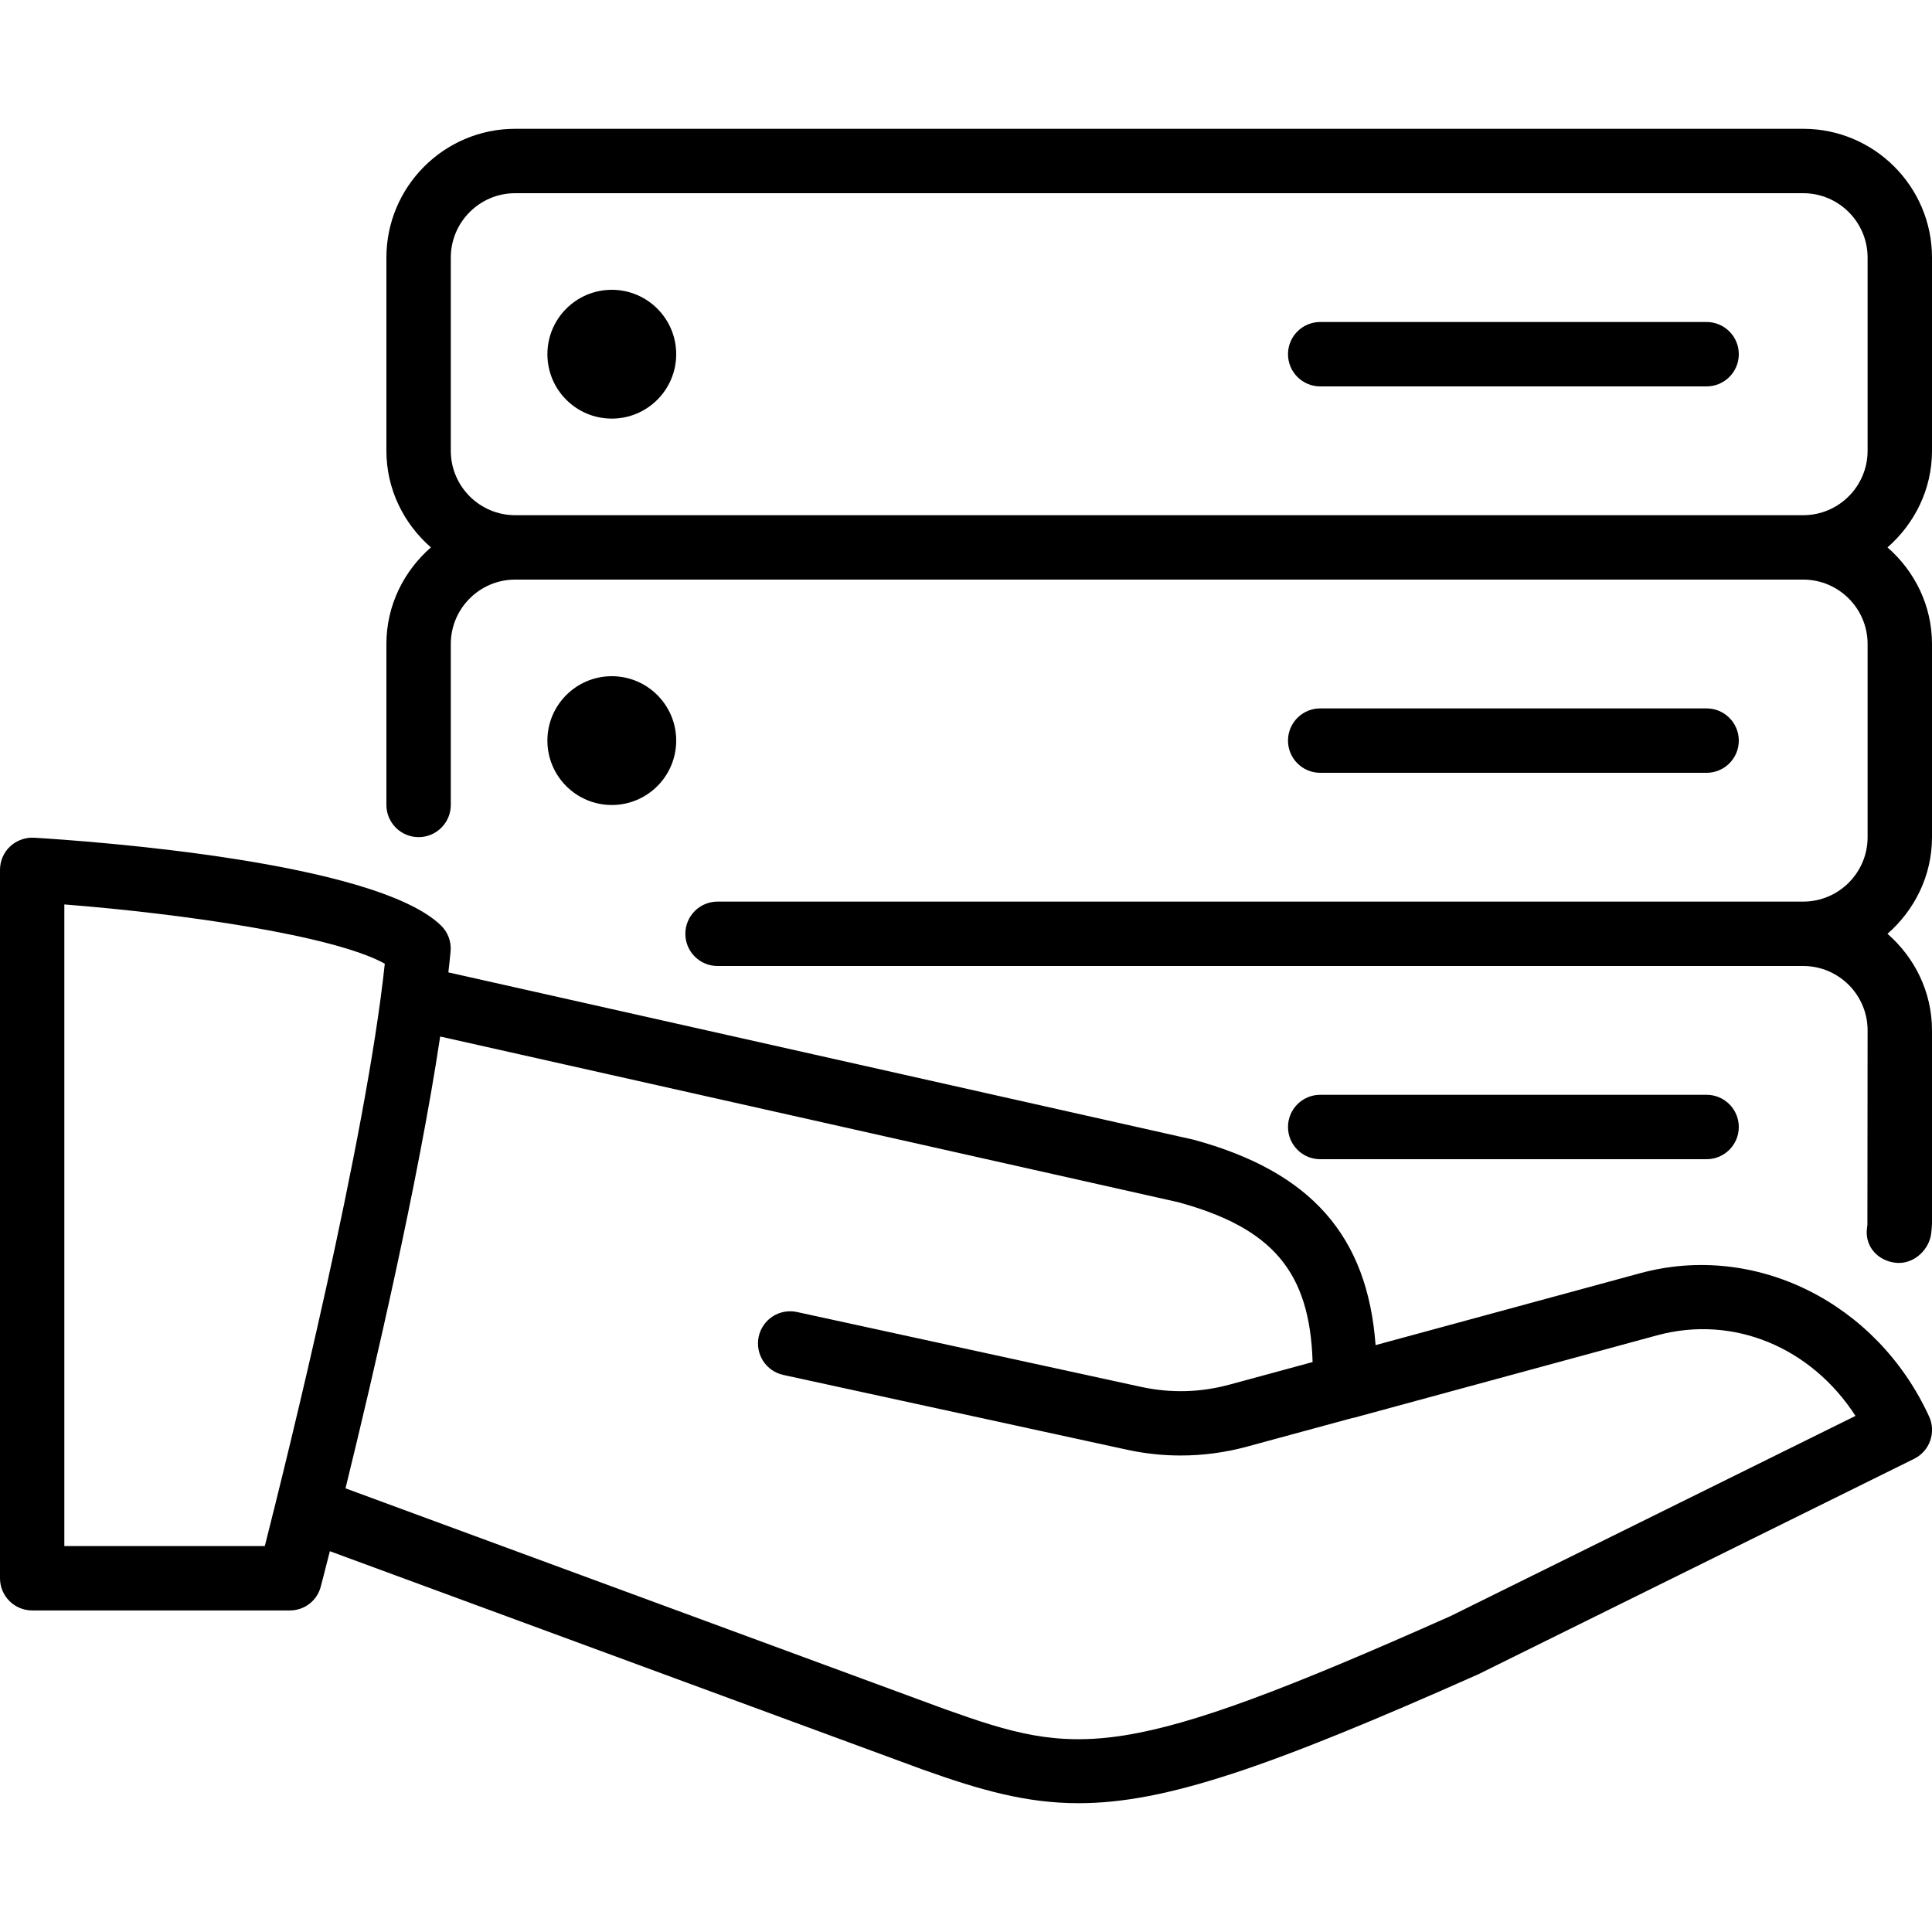 <?xml version="1.0" encoding="iso-8859-1"?>
<!-- Generator: Adobe Illustrator 19.0.0, SVG Export Plug-In . SVG Version: 6.00 Build 0)  -->
<svg version="1.1" id="Layer_1" xmlns="http://www.w3.org/2000/svg" xmlns:xlink="http://www.w3.org/1999/xlink" x="0px" y="0px"
	 viewBox="0 0 30 30" style="enable-background:new 0 0 30 30;" xml:space="preserve">
<g>
	<g>
		<path d="M9.5,6.5c0.552,0,1-0.448,1-1c0-0.552-0.448-1-1-1s-1,0.448-1,1C8.5,6.052,8.947,6.5,9.5,6.5z M20.5,6h6
			C26.776,6,27,5.776,27,5.5S26.776,5,26.5,5h-6C20.224,5,20,5.224,20,5.5S20.224,6,20.5,6z M6.5,12.999c0.276,0,0.5-0.224,0.5-0.5
			V10c0-0.551,0.448-1,1-1h20c0.552,0,1,0.449,1,1v3c0,0.551-0.448,1-1,1H11.142c-0.276,0-0.5,0.224-0.5,0.5s0.224,0.5,0.5,0.5H28
			c0.552,0,1,0.449,1,1l-0.003,3.018c-0.001,0.009-0.008,0.067-0.009,0.075c-0.024,0.271,0.176,0.485,0.446,0.515
			c0.017,0.002,0.033,0.003,0.05,0.003c0.25,0,0.47-0.206,0.504-0.458C29.991,19.131,30,19.022,30,19v-3
			c0-0.6-0.271-1.133-0.691-1.5C29.728,14.133,30,13.6,30,13v-3c0-0.6-0.271-1.133-0.691-1.5C29.728,8.133,30,7.6,30,7V4
			c0-1.103-0.897-2-2-2H8C6.897,2,6,2.897,6,4v3c0,0.6,0.271,1.133,0.691,1.5C6.271,8.867,6,9.4,6,10v2.499
			C6,12.775,6.224,12.999,6.5,12.999z M7,4c0-0.551,0.448-1,1-1h20c0.552,0,1,0.449,1,1v3c0,0.551-0.448,1-1,1H8
			C7.448,8,7,7.551,7,7V4z M29.955,21.995c-0.815-1.775-2.705-2.709-4.485-2.225l-4.11,1.117c-0.126-1.697-1.002-2.694-2.827-3.19
			L6.962,15.099c0.012-0.11,0.026-0.225,0.035-0.328c0.013-0.15-0.043-0.298-0.151-0.402c-1.03-0.994-5.442-1.308-6.316-1.361
			c-0.136-0.007-0.272,0.041-0.373,0.135C0.057,13.237,0,13.369,0,13.507v11c0,0.276,0.224,0.5,0.5,0.5h4
			c0.228,0,0.427-0.153,0.482-0.375c0.011-0.042,0.064-0.244,0.14-0.545l9.21,3.392C15.237,27.802,15.945,28,16.748,28
			c1.344,0,2.954-0.555,6.205-2.001l6.77-3.347C29.965,22.532,30.068,22.241,29.955,21.995z M4.112,24.007H0.999v-9.963
			c1.824,0.143,4.189,0.482,4.976,0.92C5.688,17.678,4.465,22.615,4.112,24.007z M22.527,25.093
			c-5.103,2.274-5.786,2.186-7.854,1.447l-9.308-3.429c0.436-1.779,1.131-4.758,1.47-7.016l11.457,2.572
			c1.467,0.4,2.048,1.08,2.09,2.483l-1.285,0.349c-0.457,0.125-0.921,0.136-1.381,0.036l-5.34-1.162
			c-0.273-0.058-0.536,0.113-0.595,0.382c-0.058,0.27,0.112,0.536,0.382,0.595l5.34,1.162c0.272,0.059,0.551,0.089,0.829,0.089
			c0.347,0,0.693-0.046,1.029-0.137l1.641-0.446c0.005-0.001,0.009,0,0.014-0.001l4.715-1.282c1.187-0.322,2.393,0.187,3.081,1.251
			L22.527,25.093z M8.5,11.5c0,0.552,0.448,1,1,1s1-0.448,1-1c0-0.552-0.448-1-1-1S8.5,10.948,8.5,11.5z M20.5,17
			c-0.276,0-0.5,0.224-0.5,0.5s0.224,0.5,0.5,0.5h6c0.276,0,0.5-0.224,0.5-0.5S26.776,17,26.5,17H20.5z M26.5,12
			c0.276,0,0.5-0.224,0.5-0.5S26.776,11,26.5,11h-6c-0.276,0-0.5,0.224-0.5,0.5s0.224,0.5,0.5,0.5H26.5z"/>
	</g>
</g>
</svg>
